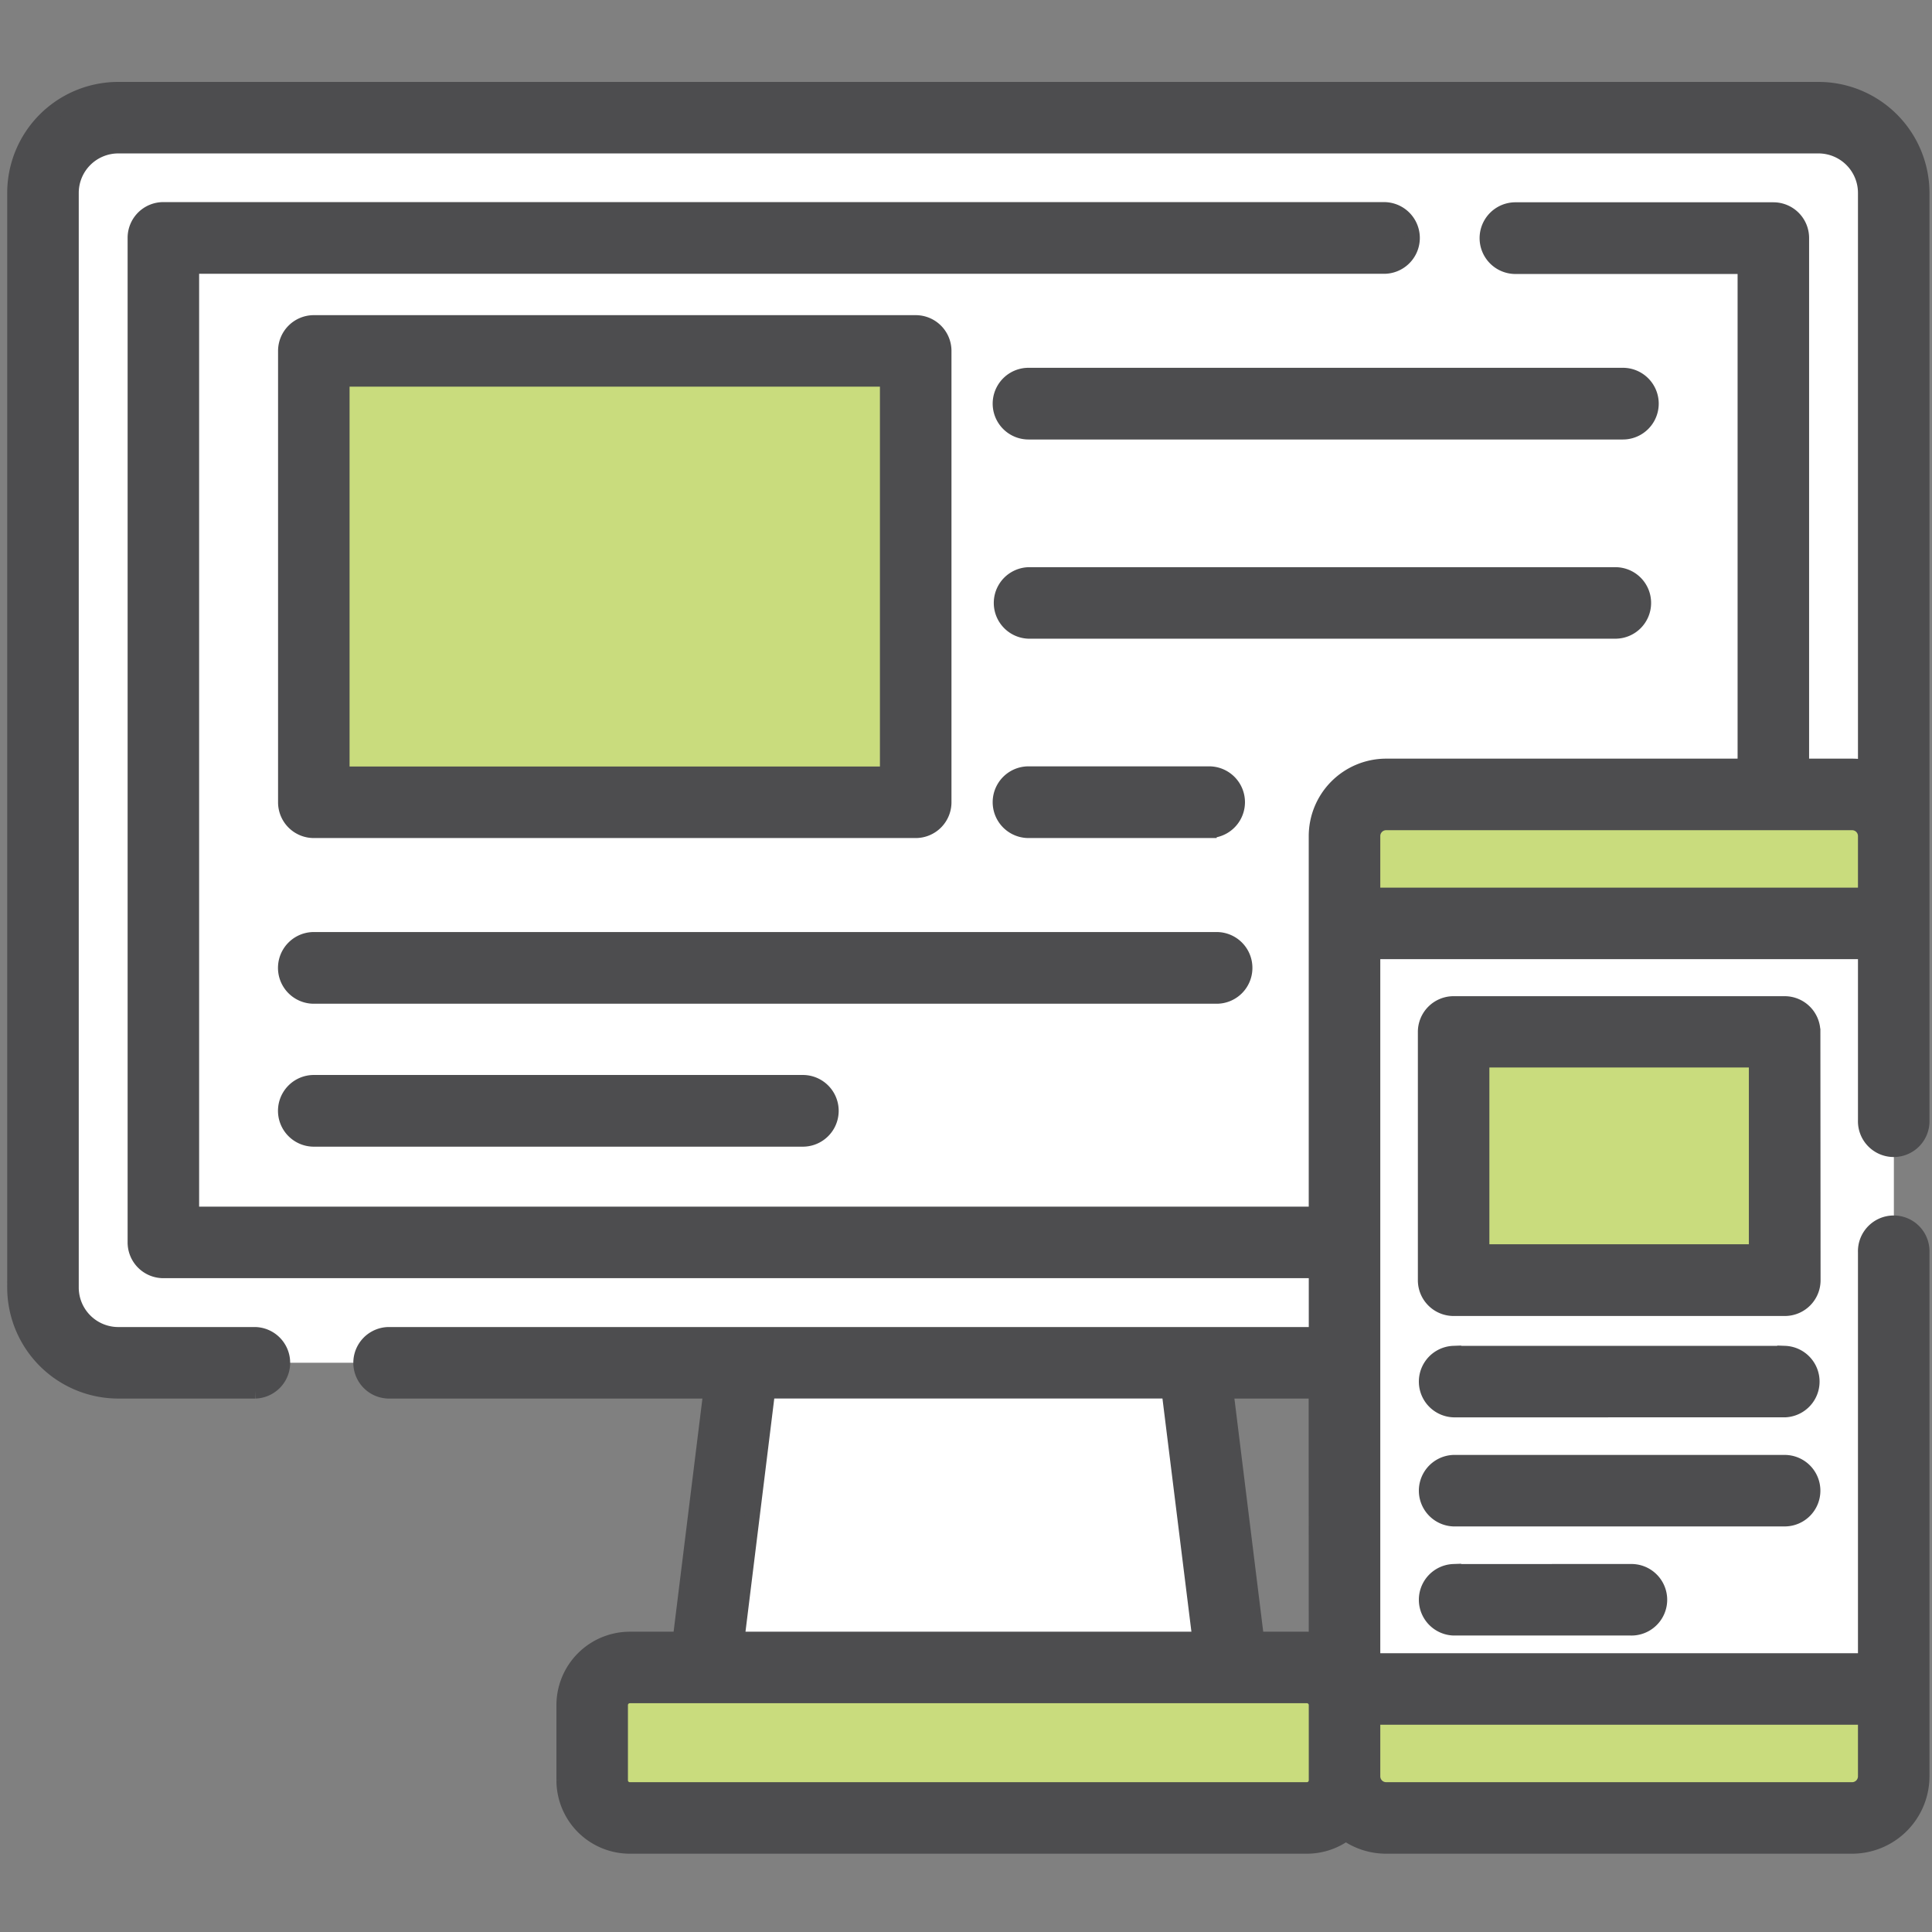 <svg id="Слой_1" data-name="Слой 1" xmlns="http://www.w3.org/2000/svg" viewBox="0 0 512 512"><rect x="0" y="0" width="512" height="512" fill="#808080" stroke="none"/><defs><style>.cls-1{fill:#fff}.cls-2{fill:#c9dc7d}.cls-3{fill:#4d4d4f;stroke:#4d4d4f;stroke-miterlimit:10;stroke-width:4px}</style></defs><path class="cls-1" d="M481.92 361.15H31.33a19.94 19.94 0 0 1-19.94-19.94V51.12a19.94 19.94 0 0 1 19.94-19.94h450.59a19.94 19.94 0 0 1 19.94 19.94v290.09a19.94 19.94 0 0 1-19.94 19.94zM326.41 441.9H186.84l10-80.75h119.6z"/><path class="cls-2" d="M346.34 481.77H166.91a10 10 0 0 1-10-10v-19.9a10 10 0 0 1 10-10h179.43a10 10 0 0 1 10 10v19.94a10 10 0 0 1-10 9.96z"/><path class="cls-1" d="M490.83 481.77H367.34a11 11 0 0 1-11-11V221.56a11 11 0 0 1 11-11h123.49a11 11 0 0 1 11 11v249.19a11 11 0 0 1-11 11.02z"/><path class="cls-2" d="M356.31 244.71v-23.15a11 11 0 0 1 11-11h123.52a11 11 0 0 1 11 11v23.15zm0 202.88v23.16a11 11 0 0 0 11 11h123.52a11 11 0 0 0 11-11v-23.16zM83.17 93h159.5v119.61H83.17zm302.05 180.43H473v65.79h-87.78z"/><path class="cls-3" d="M481.92 23.71H31.33A27.44 27.44 0 0 0 3.91 51.12v290.09a27.45 27.45 0 0 0 27.42 27.42h36.36a7.48 7.48 0 0 0 0-14.95H31.33a12.48 12.48 0 0 1-12.46-12.47V51.12a12.47 12.47 0 0 1 12.46-12.46h450.59a12.47 12.47 0 0 1 12.46 12.46v152.29a18 18 0 0 0-3.55-.36h-13.4v-140a7.46 7.46 0 0 0-7.43-7.44h-68.39a7.48 7.48 0 1 0 0 15h60.87v132.44h-95.14a18.54 18.54 0 0 0-18.51 18.51v100.21H50.77V70.56h316a7.48 7.48 0 0 0 0-15H43.29a7.46 7.46 0 0 0-7.47 7.47v266.22a7.47 7.47 0 0 0 7.47 7.48h305.55v16.95h-246a7.48 7.48 0 0 0 0 14.95h85.57l-8.13 65.79h-13.37a17.47 17.47 0 0 0-17.45 17.45v19.94a17.46 17.46 0 0 0 17.45 17.44h179.43a17.33 17.33 0 0 0 10.32-3.41 18.41 18.41 0 0 0 10.68 3.41h123.49a18.52 18.52 0 0 0 18.5-18.5V331.87a7.48 7.48 0 1 0-14.95 0v108.25H363.79V252.19h130.59v44.68a7.48 7.48 0 1 0 14.95 0V51.12a27.43 27.43 0 0 0-27.41-27.41zM348.83 434.62a17 17 0 0 0-2.49-.2H333l-8.13-65.79h23.94zm-145.41-66h106.41l8.17 65.8H195.3zm145.41 103.19a2.49 2.49 0 0 1-2.49 2.49H166.91a2.5 2.5 0 0 1-2.5-2.49v-19.94a2.5 2.5 0 0 1 2.5-2.5h179.43a2.5 2.5 0 0 1 2.5 2.5v19.94zm145.55-1.06a3.56 3.56 0 0 1-3.55 3.55H367.34a3.56 3.56 0 0 1-3.55-3.55v-15.68h130.59zM363.79 237.23v-15.67a3.55 3.55 0 0 1 3.55-3.55h123.49a3.55 3.55 0 0 1 3.55 3.55v15.67z"/><path class="cls-3" d="M83.17 220.09h159.5a7.48 7.48 0 0 0 7.48-7.48V93a7.48 7.48 0 0 0-7.48-7.48H83.17A7.48 7.48 0 0 0 75.69 93v119.61a7.47 7.47 0 0 0 7.48 7.48zm7.47-119.62h144.55v104.67H90.64zM329.9 256.48a7.48 7.48 0 0 0-7.48-7.48H83.17a7.48 7.48 0 0 0 0 15h239.25a7.48 7.48 0 0 0 7.48-7.52zm-246.73 30.4a7.48 7.48 0 0 0 0 15h129.59a7.48 7.48 0 0 0 0-15zM430.08 99.47H272.57a7.48 7.48 0 0 0 0 15h157.51a7.48 7.48 0 1 0 0-15zm5.48 60.31a7.46 7.46 0 0 0-7.47-7.47H272.57a7.48 7.48 0 0 0 0 14.95h155.52a7.47 7.47 0 0 0 7.47-7.48zm-115.13 60.31a7.48 7.48 0 0 0 0-15h-47.86a7.48 7.48 0 0 0 0 15zm159.99 53.34A7.47 7.47 0 0 0 473 266h-87.78a7.47 7.47 0 0 0-7.47 7.48v65.79a7.47 7.47 0 0 0 7.47 7.48H473a7.47 7.47 0 0 0 7.47-7.48zm-14.95 58.31H392.7V280.9h72.77zm7.53 26.92h-87.78a7.48 7.48 0 0 0 0 14.95H473a7.48 7.48 0 0 0 0-14.95zm7.42 36.39a7.47 7.47 0 0 0-7.47-7.48h-87.73a7.48 7.48 0 0 0 0 14.95H473a7.47 7.47 0 0 0 7.42-7.47zm-95.2 21.43a7.48 7.48 0 0 0 0 14.95h46.85a7.48 7.48 0 1 0 0-14.95z"/></svg>